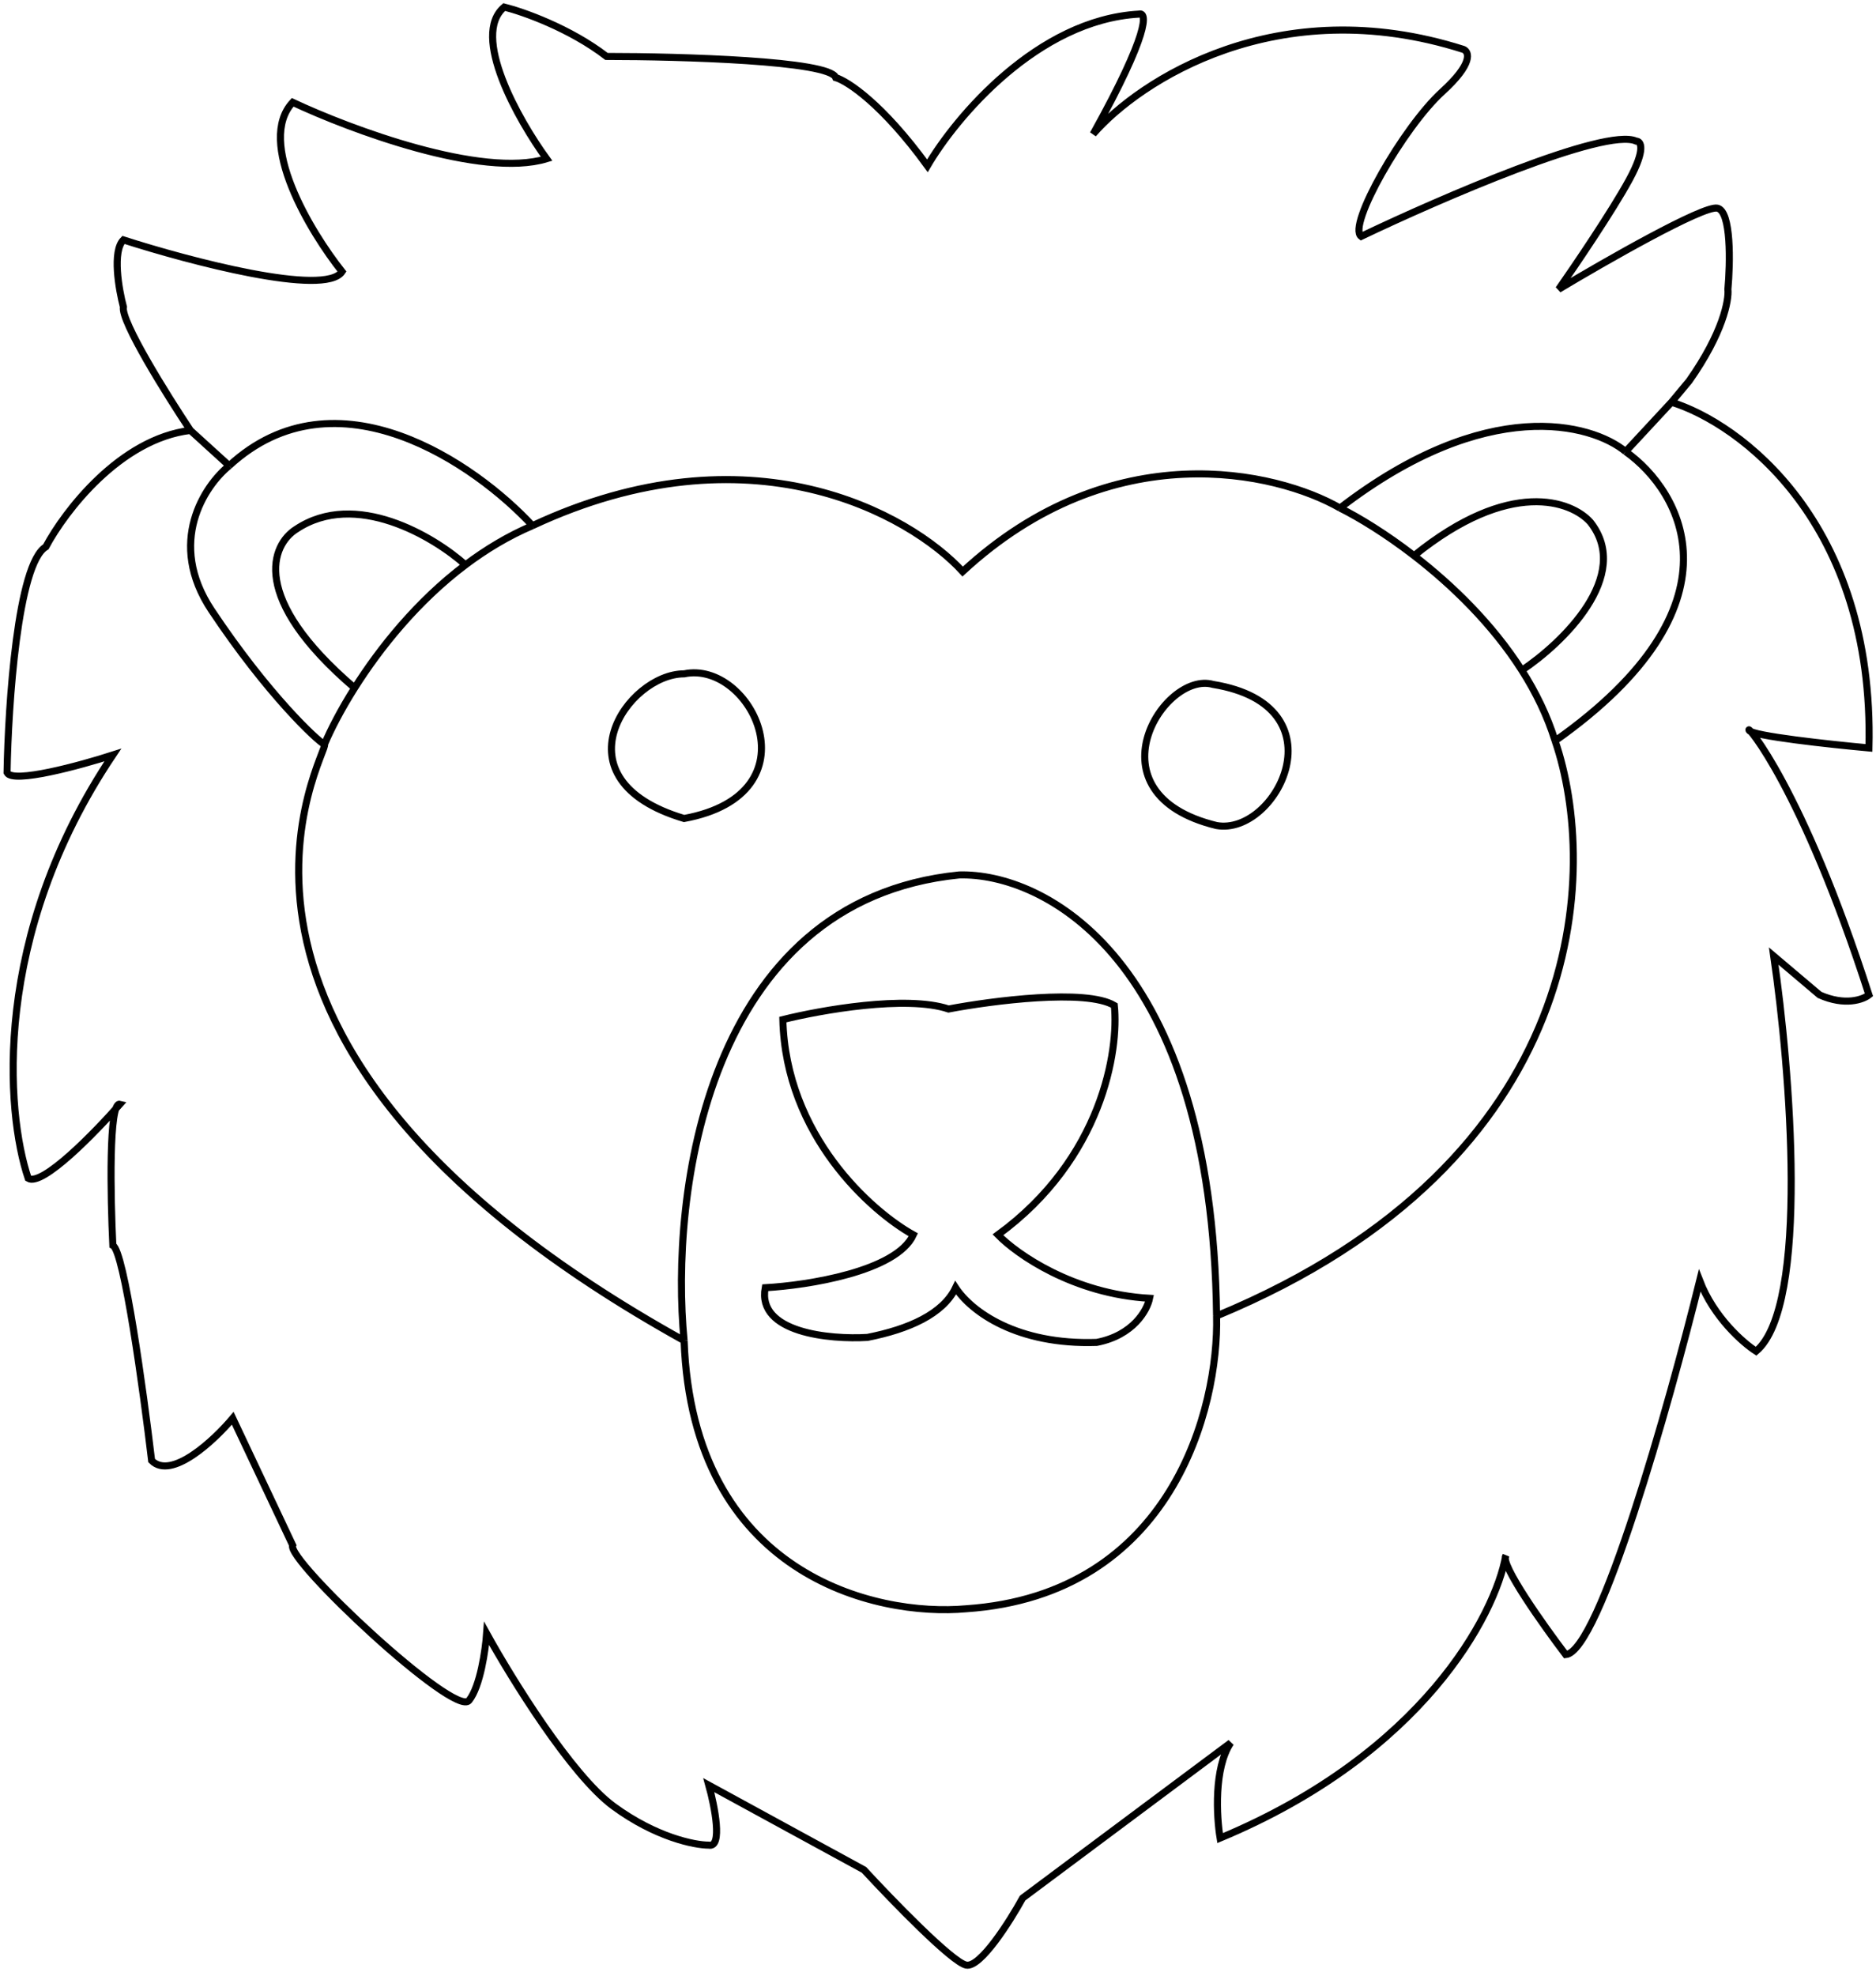 <svg width="266" height="280" viewBox="0 0 266 280" fill="none" xmlns="http://www.w3.org/2000/svg">
<path d="M237 57L239.5 54C244.3 47.2 245.167 42.5 245 41C245.333 37.333 245.5 29.9 243.5 29.5C241.5 29.1 227.667 37 221 41C223.333 37.667 228.6 29.9 231 25.5C233.4 21.1 232.667 20 232 20C227.6 18 204.167 28.167 193 33.5C191 32 199 18 204.5 13C208.9 9 208.333 7.333 207.5 7C181.1 -1.4 161.5 11.5 155 19C163 4.6 162.667 1.667 161.5 2C147.1 2.8 135.5 16.667 131.5 23.5C125.1 14.7 120.167 11.5 118.5 11C117.7 8.6 96.5 8 86 8C80.8 4 74.167 1.667 71.5 1C66.7 5 73.5 17 77.5 22.5C68.3 25.3 49.667 18.333 41.5 14.5C36.3 20.1 44 32.833 48.5 38.5C46.1 42.1 26.833 37 17.5 34C15.9 35.6 16.833 41 17.5 43.5C17.1 45.5 23.667 56 27 61M237 57C246.667 60 265.8 74 265 106C259.5 105.5 248.4 104.3 248 103.5C247.5 102.5 255.5 111.5 265 141C264.167 141.667 261.6 142.6 258 141L251.5 135.5C253.833 151.5 256.6 185.1 249 191.5C247.167 190.333 243 186.7 241 181.5C236.667 199 226.8 234.1 222 234.5C218.833 230.333 212.7 221.7 213.5 220.5C212 228.833 201.8 248.5 173 260.5C172.5 257.5 172.1 250.6 174.5 247L145 269C143.167 272.333 139 278.9 137 278.5C135 278.1 126.5 269.333 122.5 265L100.5 253C101.333 256 102.5 261.9 100.5 261.5C98.5 261.5 93 260.4 87 256C81 251.6 72.5 237.833 69 231.5C68.833 233.833 68.1 239 66.5 241C64.5 243.5 40.5 221 41.5 219L33 201C30.333 204.167 24.3 209.8 21.5 207C20.333 197.167 17.6 177.3 16 176.5C15.667 169.667 15.4 156.1 17 156.5C13.5 160.5 6 168.2 4 167C0.833 157.667 -1.2 132.6 16 107C11.333 108.5 1.8 111.1 1 109.5C1.167 99.833 2.5 79.9 6.5 77.5C9.167 72.5 17 62.2 27 61M237 57L230.5 64M27 61L32.5 66M32.5 66C29 68.833 23.6 76.9 30 86.5C38 98.5 45 105 46 105.5M32.5 66C47.7 52 67.5 65.833 75.5 74.5M46 105.5C47 106 20.5 147.5 97 190M46 105.5C46.882 103.41 48.321 100.606 50.284 97.5M97 190C95 169.5 100 127.6 136 124C147.922 123.667 171.912 135.7 172.5 186.5M97 190C98.2 223.2 124.167 229.167 137 228C166.2 226 172.833 199.5 172.5 186.5M172.5 186.5C225.7 164.5 226.667 123 220.5 105M230.5 64C238.5 69.667 247.7 85.8 220.5 105M230.5 64C225.667 60 210.8 56 190 72M220.5 105C219.401 101.45 217.762 98.105 215.785 95M190 72C181 66.833 157.7 61.4 136.5 81C129 72.833 106.3 60.1 75.5 74.5M190 72C192.71 73.355 196.487 75.651 200.5 78.748M75.5 74.5C72.068 75.959 68.896 77.873 66 80.055M66 80.055C61.5 76.036 50.4 69.4 42 75C38.523 77.167 35.312 84.7 50.284 97.5M66 80.055C59.158 85.208 53.855 91.852 50.284 97.5M215.785 95C221.523 91.167 231.5 81.6 225.5 74C222.833 70.999 214.1 67.747 200.5 78.748M215.785 95C211.574 88.388 205.829 82.862 200.5 78.748M135.5 182.5C133.718 186.226 128.87 188.382 123 189.541C117.667 189.861 107.3 188.9 108.5 182.5C114.5 182.167 127.1 180.2 129.5 175C123.5 171.667 111.4 160.9 111 144.5C116.333 143.167 128.5 141 134.5 143C140.667 141.833 154 140.1 158 142.5C158.667 148.833 156.3 164.2 141.5 175C144.167 177.745 152.2 183.388 163 184C162.667 185.667 160.7 189.251 155.5 190.251C144.217 190.633 137.723 185.893 135.5 182.5ZM172 97C165 95 154 112.5 172.5 117C181 118.5 190.5 100 172 97ZM97 95.5C89 95.5 78.5 110.5 97 116C116 112.5 106.5 93.5 97 95.5Z" stroke="black"/>
</svg>
